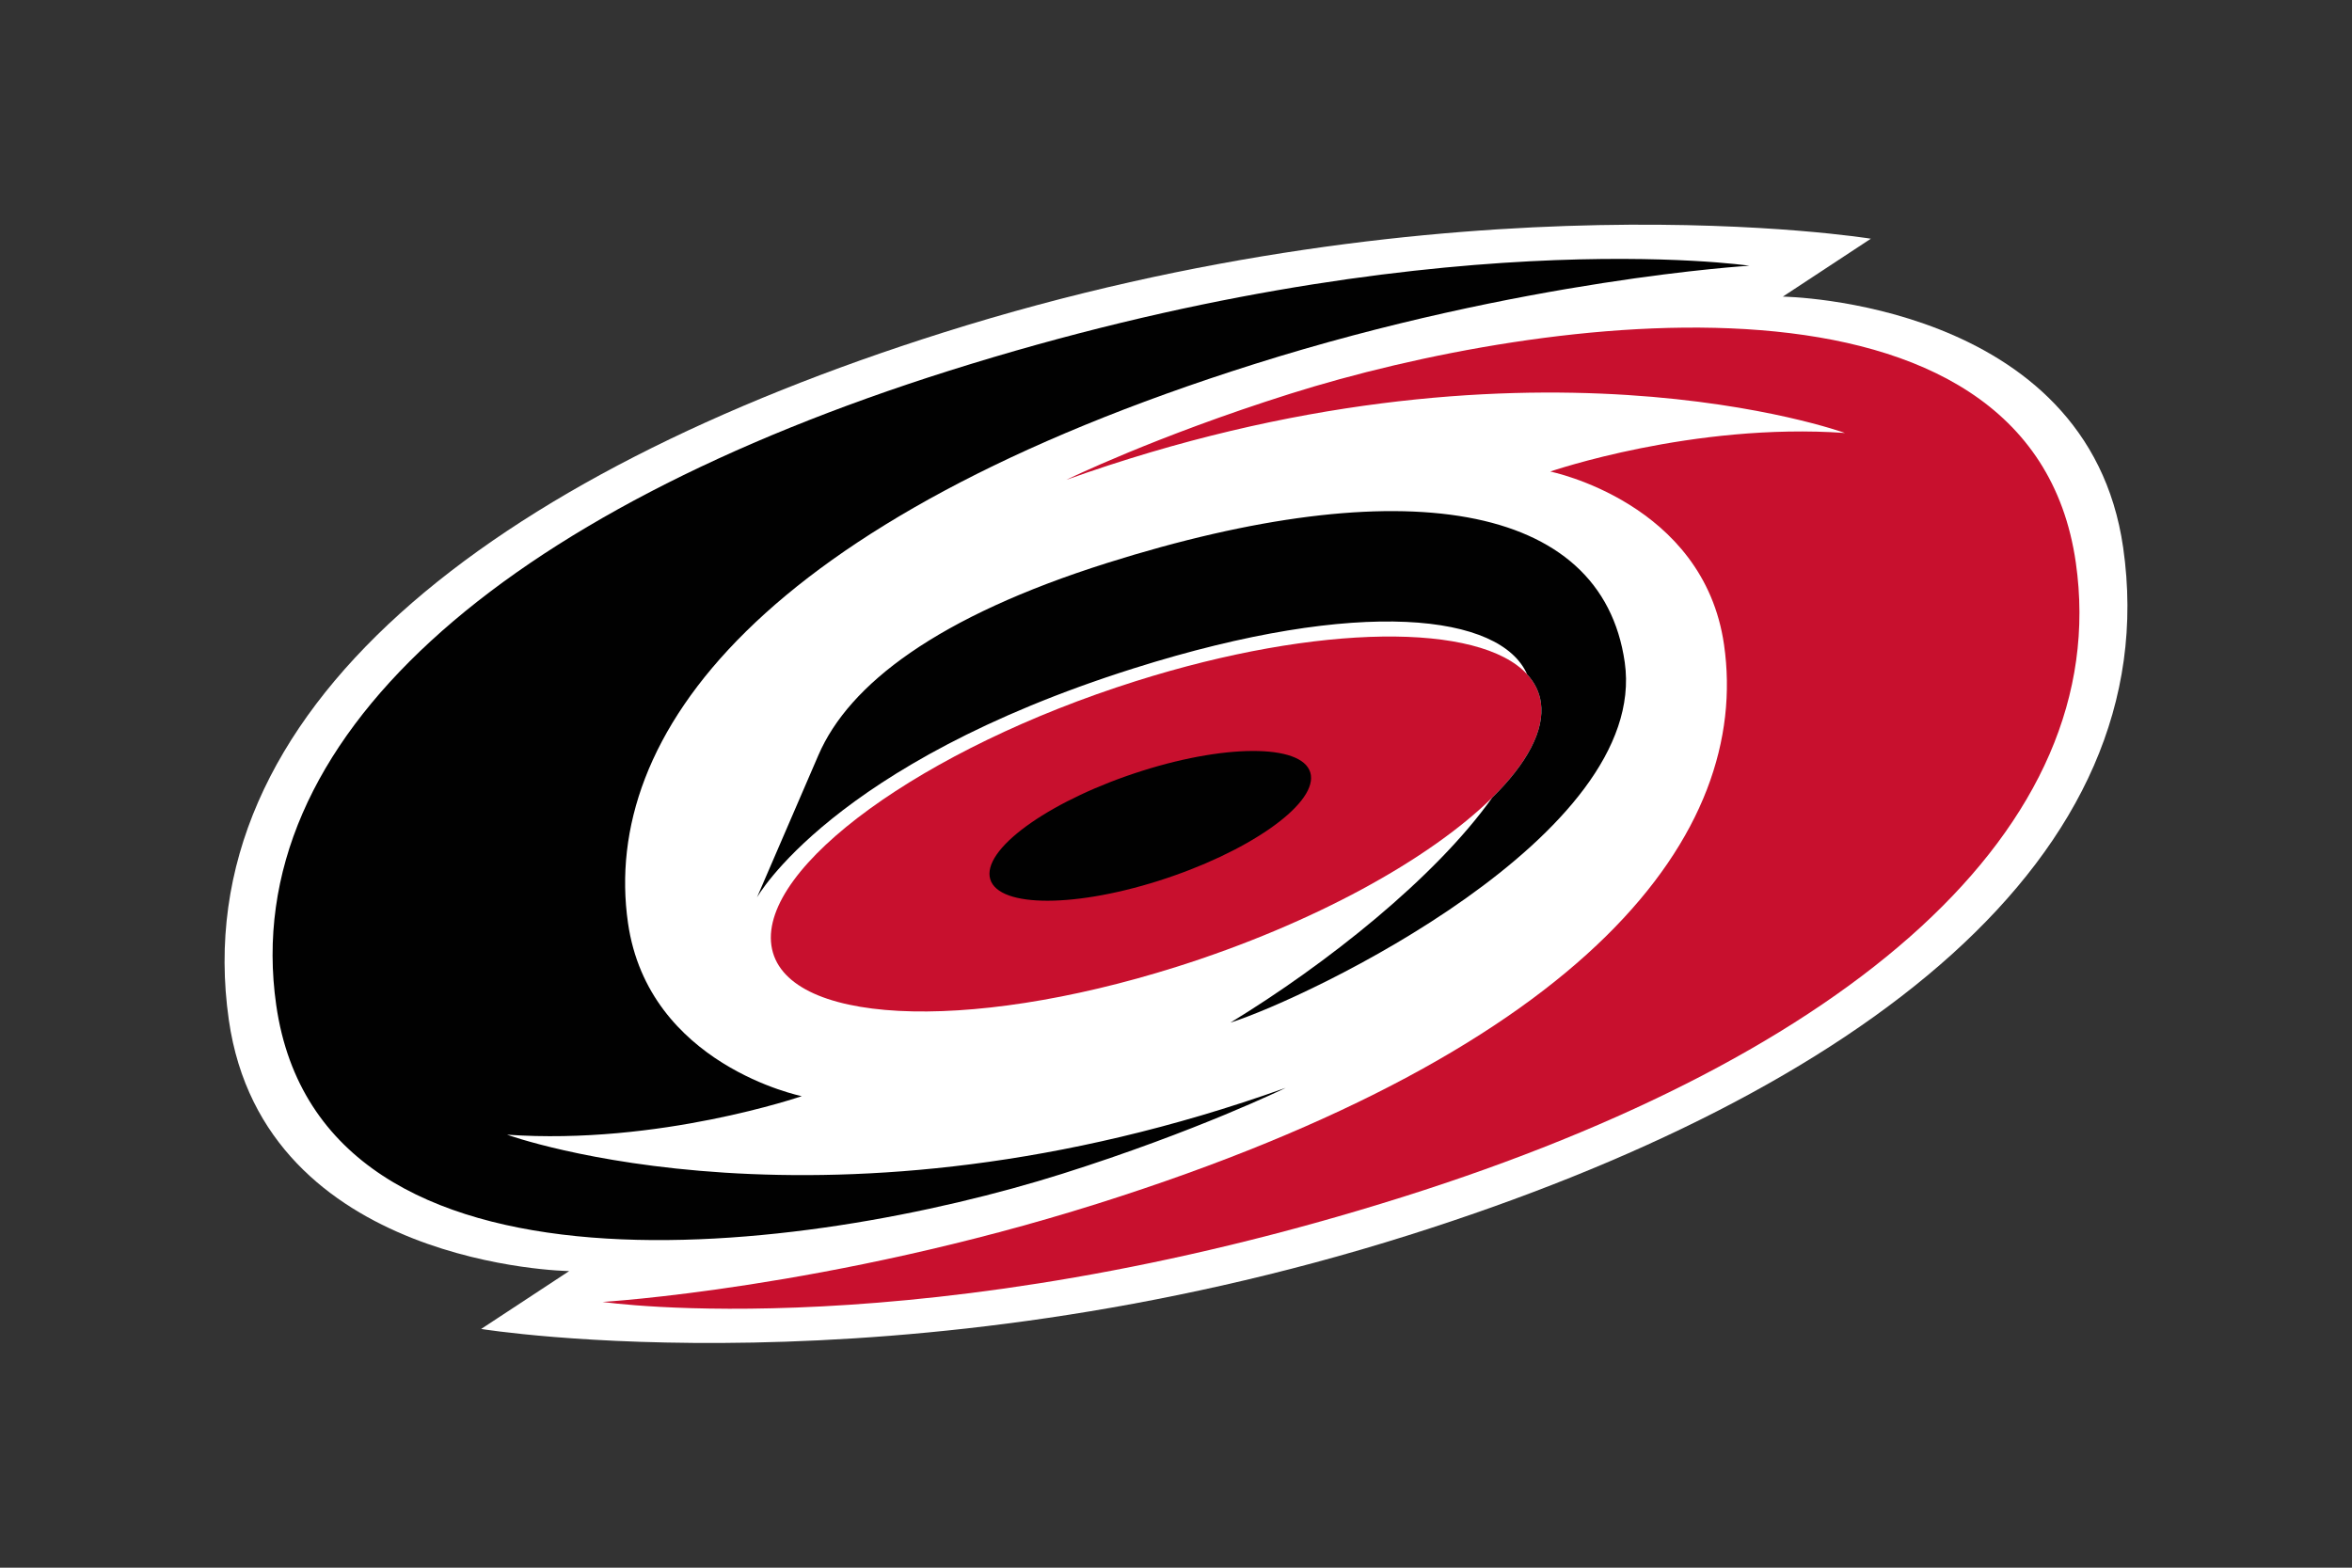 <?xml version="1.0" encoding="UTF-8" standalone="no"?>
<!DOCTYPE svg PUBLIC "-//W3C//DTD SVG 1.1//EN" "http://www.w3.org/Graphics/SVG/1.1/DTD/svg11.dtd">
<svg width="100%" height="100%" viewBox="0 0 960 640" version="1.1" xmlns="http://www.w3.org/2000/svg" xmlns:xlink="http://www.w3.org/1999/xlink" xml:space="preserve" xmlns:serif="http://www.serif.com/" style="fill-rule:evenodd;clip-rule:evenodd;stroke-linejoin:round;stroke-miterlimit:2;">
    <rect x="0" y="0" width="960" height="640" fill="#333333" stroke="none"/>
    <path d="M866.603,223.57C852.167,122.789 727.688,121.092 727.688,121.092L763.622,97.449C763.622,97.449 593.666,69.862 384.954,135.777C200.658,193.975 75.273,289.83 93.402,416.424C107.838,517.221 232.317,518.911 232.317,518.911L196.387,542.54C196.387,542.54 366.334,570.132 575.053,504.222C759.349,446.015 884.737,350.172 866.602,223.57L866.603,223.57Z" style="fill:white;fill-rule:nonzero;"/>
    <g>
        <path d="M847.273,229.68C828.838,101.019 629.473,128.266 526.479,160.79C471.316,178.208 435.229,195.889 435.229,195.889C622.063,129.037 753.035,176.759 753.035,176.759C691.04,172.407 632.753,192.503 632.753,192.503C632.753,192.503 695.376,205.118 703.693,263.233C714.688,339.963 649.375,427.782 448.063,491.358C338.31,526.006 245.963,531.504 245.963,531.504C245.963,531.504 376.19,550.666 572.809,488.571C754.769,431.11 862.833,338.379 847.273,229.679L847.273,229.68Z" style="fill:rgb(200,16,46);fill-rule:nonzero;"/>
        <path d="M480.244,394.698C536.096,377.058 583.548,350.749 609.052,325.65C623.152,311.77 630.572,298.264 628.927,286.797C628.295,282.423 626.35,278.586 623.298,275.263C603.902,254.132 538.478,254.422 463.542,278.083C376.817,305.478 310.244,353.777 314.854,385.978C319.469,418.178 393.515,422.084 480.244,394.698Z" style="fill:rgb(200,16,46);fill-rule:nonzero;"/>
    </g>
    <g>
        <path d="M387.196,151.419C205.23,208.889 97.171,301.621 112.742,410.316C131.166,538.973 330.534,511.739 433.525,479.206C488.69,461.779 524.775,444.103 524.775,444.103C337.938,510.955 206.965,463.23 206.965,463.23C268.964,467.584 327.255,447.496 327.255,447.496C327.255,447.496 264.631,434.874 256.315,376.755C245.325,300.03 310.631,212.211 511.946,148.642C621.699,113.985 714.043,108.485 714.043,108.485C714.043,108.485 583.821,89.33 387.196,151.419Z" style="fill:rgb(1,1,1);fill-rule:nonzero;"/>
        <path d="M451.799,229.861C382.693,251.681 346.543,279.307 334.057,308.255L308.947,366.422C308.947,366.422 339.424,311.792 462.789,272.838C555.811,243.458 612.593,250.87 623.298,275.263C626.35,278.586 628.295,282.423 628.927,286.797C630.572,298.264 623.151,311.77 609.052,325.65C585.75,358.421 541.259,393.666 502.222,417.472C533.396,407.63 673.312,341.245 663.161,270.371C653.735,204.604 571.979,191.906 451.799,229.861Z" style="fill:rgb(1,1,1);fill-rule:nonzero;"/>
        <path d="M466.279,314.658C430.068,326.098 402.161,345.428 403.942,357.851C405.717,370.269 436.507,371.079 472.717,359.643C508.923,348.205 536.831,328.872 535.056,316.448C533.271,304.024 502.476,303.221 466.278,314.658L466.279,314.658Z" style="fill:rgb(1,1,1);fill-rule:nonzero;"/>
    </g>
</svg>
